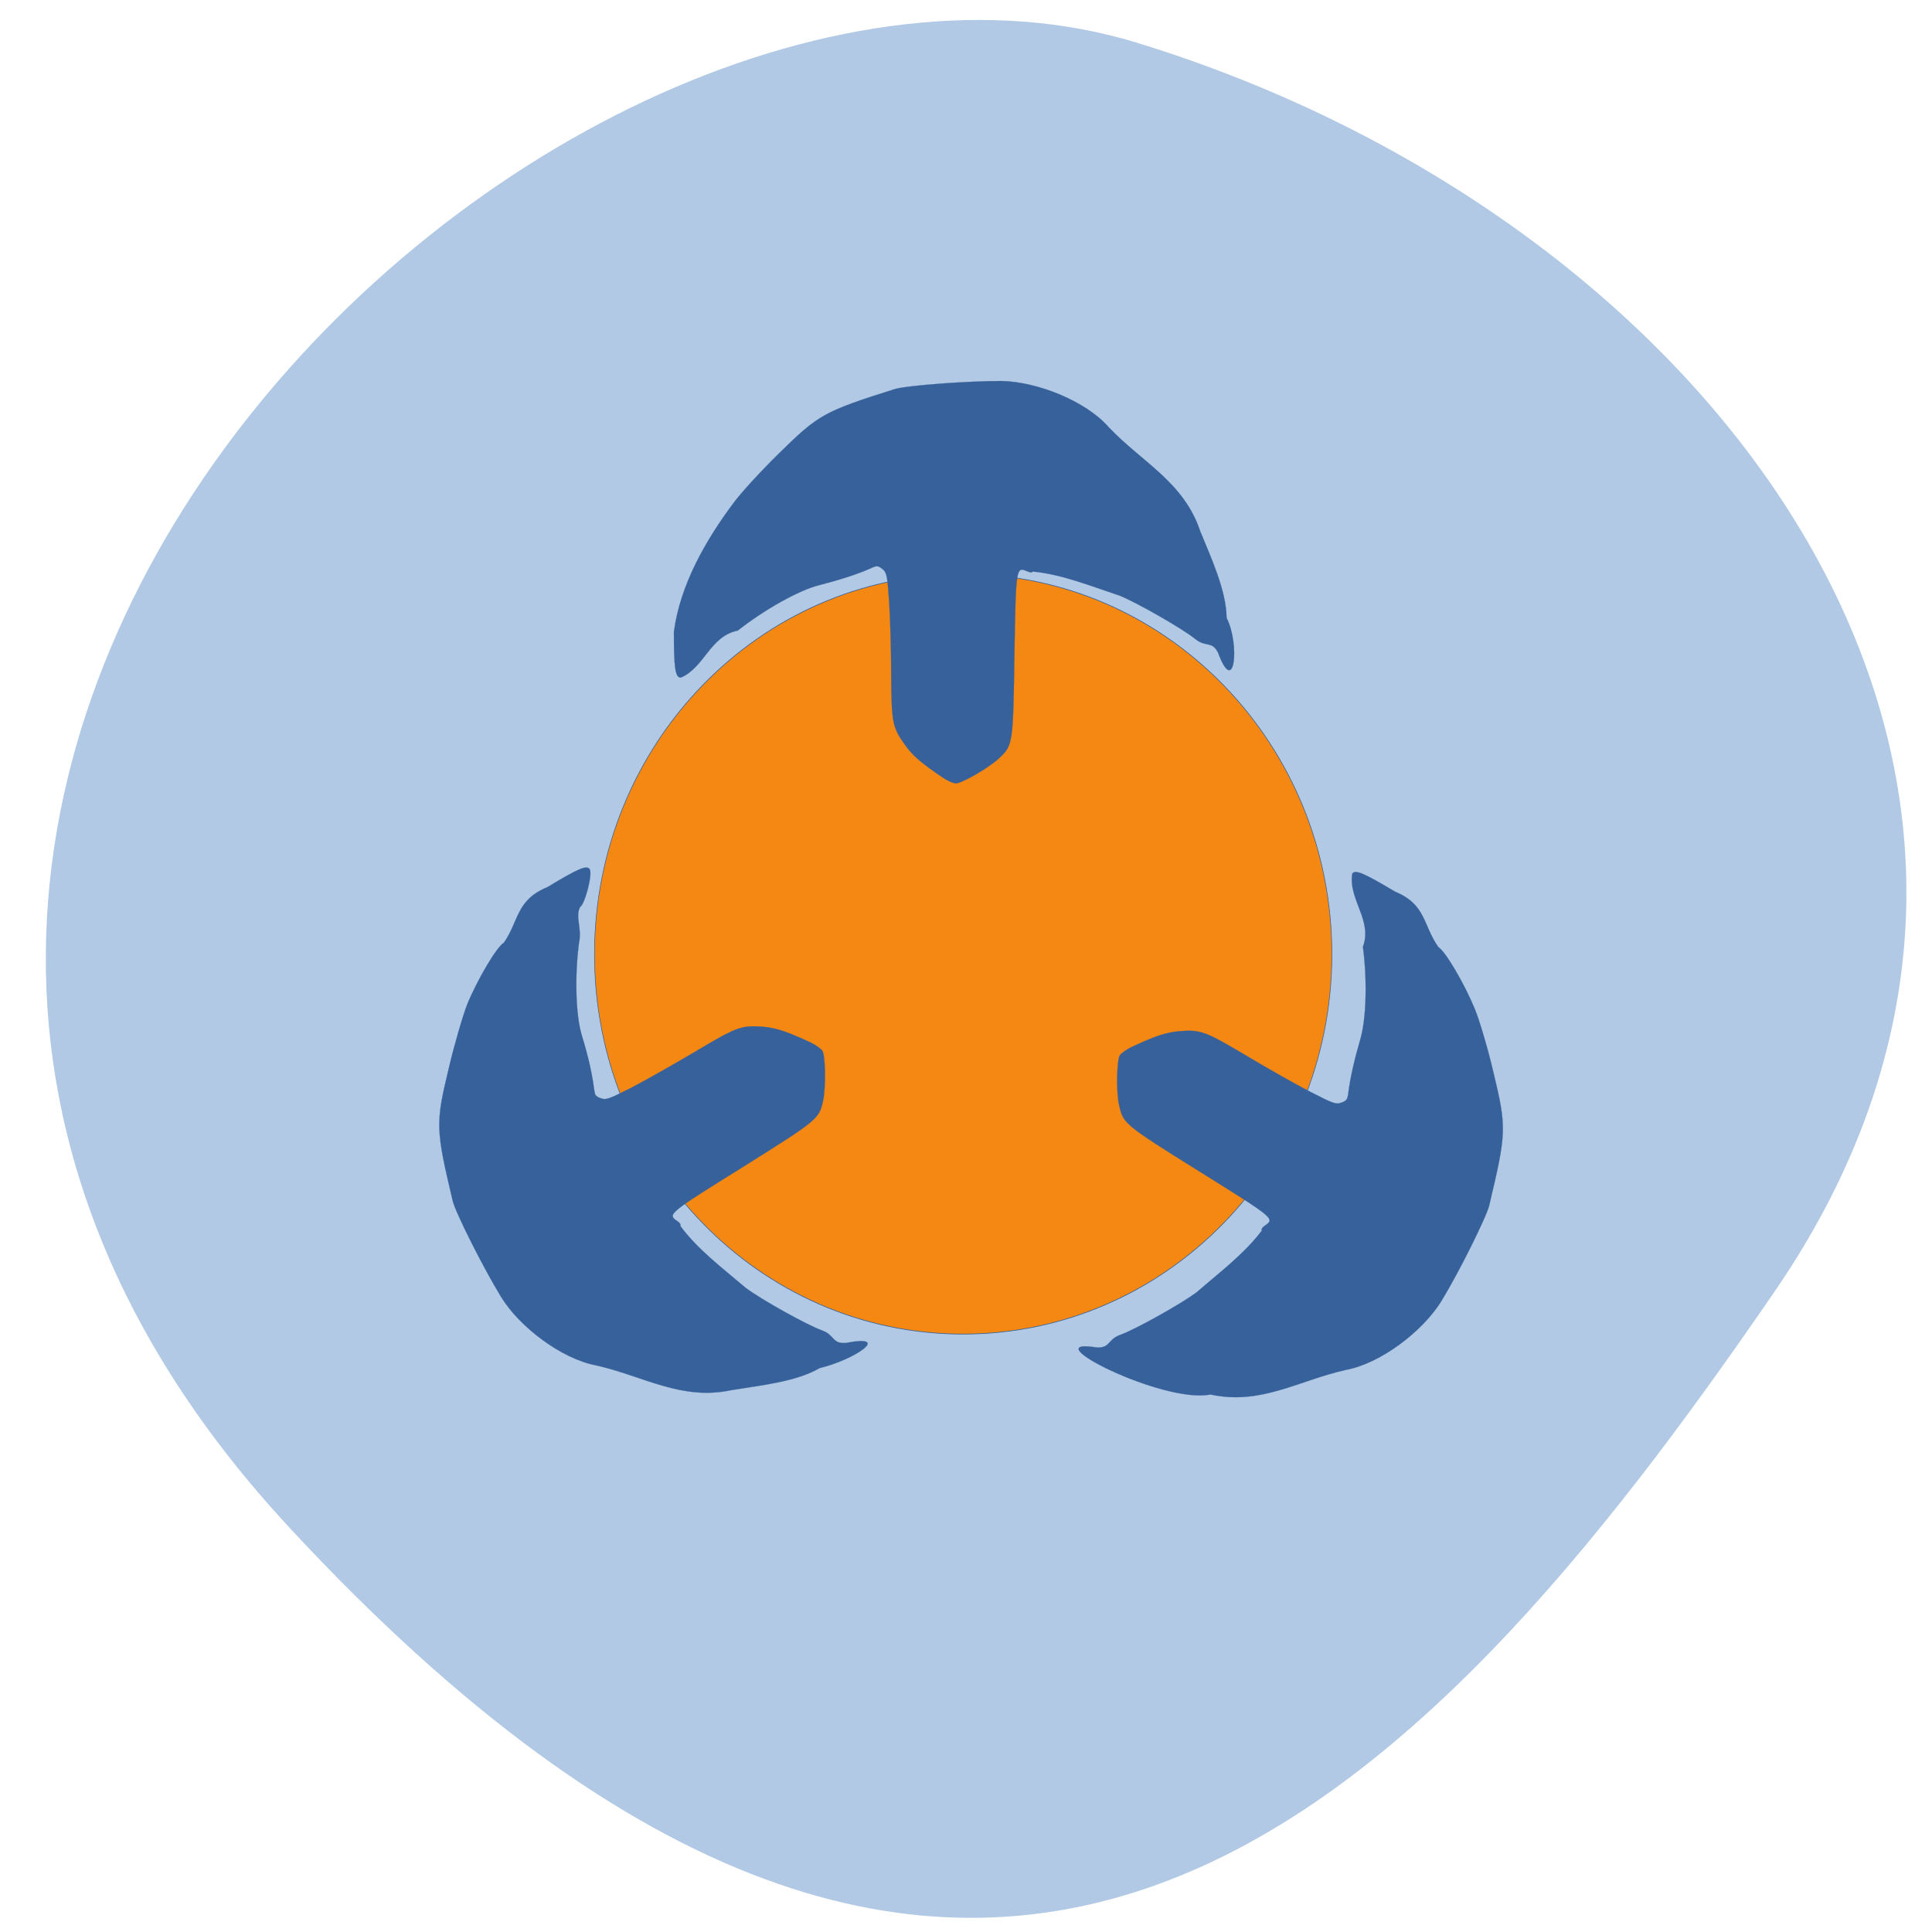 <svg xmlns="http://www.w3.org/2000/svg" viewBox="0 0 22 22"><path d="m 3.285 17.383 c -7.914 -8.535 3.02 -18.93 9.656 -16.898 c 6.637 2.031 11.301 8.352 7.266 14.223 c -4.03 5.875 -9.01 11.215 -16.922 2.676" fill="#b1c9e4"/><g stroke="#36619a"><path d="m 180.97 149.37 c 0 23.21 -20.685 41.994 -46.16 41.994 c -25.472 0 -46.11 -18.786 -46.11 -41.994 c 0 -23.21 20.643 -42.03 46.11 -42.03 c 25.472 0 46.16 18.824 46.16 42.03" transform="matrix(0.091 0 0 0.103 -1.302 -4.519)" fill="#f48812" stroke-width="0.075"/><g fill="#36619a" stroke-width="0.022" transform="scale(0.086)"><path d="m 124.82 102.95 c -2.818 -1.909 -3.955 -2.864 -4.955 -4.273 c -1.727 -2.409 -1.818 -2.955 -1.864 -9.409 c 0 -3.227 -0.136 -7.545 -0.273 -9.636 c -0.227 -3.364 -0.318 -3.818 -0.864 -4.273 c -0.636 -0.5 -0.727 -0.5 -1.727 -0.045 c -1.636 0.727 -4.045 1.5 -6.727 2.182 c -2.682 0.682 -7.273 3.273 -10.727 6 c -3.682 0.727 -4.409 4.909 -7.545 6.227 c -0.727 0 -0.909 -1.273 -0.909 -6.05 c 0.818 -6.182 4.136 -12.05 7.909 -17.09 c 1 -1.364 3.682 -4.273 6 -6.545 c 5.273 -5.182 5.955 -5.545 15.273 -8.5 c 1.545 -0.5 9.682 -1.091 14.182 -1.091 c 4.727 0.091 11.182 2.636 14.227 6.136 c 4.455 4.682 9.909 7.227 12.09 13.727 c 1.5 3.682 3.455 7.864 3.5 11.5 c 1.773 3.455 1.091 10.636 -1.136 4.591 c -0.818 -1.591 -1.591 -0.636 -3.045 -1.818 c -1.545 -1.273 -7.636 -4.773 -10 -5.727 c -3.864 -1.273 -7.636 -2.818 -11.5 -3.182 c -0.045 0.182 -0.318 0.136 -0.773 -0.045 c -1.409 -0.636 -1.455 -0.409 -1.636 11.09 c -0.182 11.818 -0.182 11.955 -2.045 13.682 c -1.273 1.227 -4.909 3.318 -5.682 3.318 c -0.364 0 -1.136 -0.318 -1.773 -0.773"/><path d="m 149.82 138.64 c 3.091 -1.455 4.5 -1.909 6.227 -2.091 c 2.955 -0.227 3.455 -0.045 9.05 3.273 c 2.727 1.636 6.5 3.773 8.364 4.727 c 3 1.545 3.455 1.727 4.136 1.455 c 0.727 -0.273 0.818 -0.364 0.955 -1.455 c 0.227 -1.773 0.773 -4.227 1.545 -6.864 c 0.818 -2.682 0.955 -7.955 0.364 -12.318 c 1.318 -3.5 -1.955 -6.273 -1.409 -9.682 c 0.364 -0.591 1.545 -0.091 5.636 2.364 c 4.182 1.727 3.682 4.409 5.773 7.364 c 0.955 0.591 3.455 4.864 4.818 8.182 c 0.636 1.545 1.773 5.409 2.5 8.545 c 1.727 7.182 1.682 7.909 -0.591 17.455 c -0.364 1.545 -4 8.864 -6.364 12.727 c -2.5 4 -8 8.182 -12.545 9.05 c -6.364 1.409 -11.318 4.727 -18 3.273 c -6.318 1.273 -23.818 -7.636 -15.05 -6.227 c 1.818 0.091 1.409 -1.091 3.136 -1.682 c 1.909 -0.682 8.05 -4.091 10.09 -5.636 c 3.045 -2.636 6.318 -5.091 8.636 -8.182 c -0.136 -0.136 0.045 -0.409 0.455 -0.682 c 1.273 -0.864 1.091 -1 -8.682 -7.091 c -10.05 -6.273 -10.136 -6.364 -10.682 -8.818 c -0.409 -1.727 -0.318 -5.909 0.091 -6.591 c 0.182 -0.273 0.864 -0.773 1.545 -1.091"/><path d="m 107.36 138.05 c -3.136 -1.455 -4.5 -1.909 -6.227 -2.091 c -2.955 -0.227 -3.5 -0.045 -9.05 3.273 c -2.773 1.636 -6.545 3.773 -8.364 4.727 c -3.045 1.545 -3.455 1.727 -4.182 1.455 c -0.727 -0.273 -0.773 -0.364 -0.909 -1.455 c -0.227 -1.773 -0.773 -4.227 -1.591 -6.864 c -0.818 -2.682 -0.955 -7.955 -0.364 -12.318 c 0.409 -1.818 -0.545 -3.409 0.136 -4.682 c 0.636 -0.364 1.682 -4.364 1.273 -5 c -0.364 -0.591 -1.545 -0.091 -5.591 2.364 c -4.182 1.727 -3.727 4.409 -5.773 7.364 c -0.955 0.545 -3.5 4.864 -4.864 8.182 c -0.591 1.545 -1.727 5.409 -2.455 8.545 c -1.727 7.182 -1.727 7.909 0.545 17.455 c 0.364 1.545 4.045 8.864 6.409 12.727 c 2.455 4 8 8.182 12.545 9.05 c 6.318 1.409 11.318 4.727 18 3.273 c 3.909 -0.636 8.5 -1.091 11.636 -2.909 c 4.591 -1.091 9.727 -4.545 3.409 -3.318 c -1.818 0.091 -1.409 -1.091 -3.136 -1.682 c -1.909 -0.682 -8.05 -4.091 -10.09 -5.636 c -3.091 -2.636 -6.364 -5.091 -8.636 -8.182 c 0.091 -0.182 -0.045 -0.409 -0.455 -0.682 c -1.273 -0.864 -1.091 -1 8.682 -7.091 c 10 -6.273 10.136 -6.364 10.682 -8.818 c 0.364 -1.727 0.318 -5.909 -0.091 -6.591 c -0.182 -0.273 -0.864 -0.773 -1.545 -1.091"/></g></g></svg>